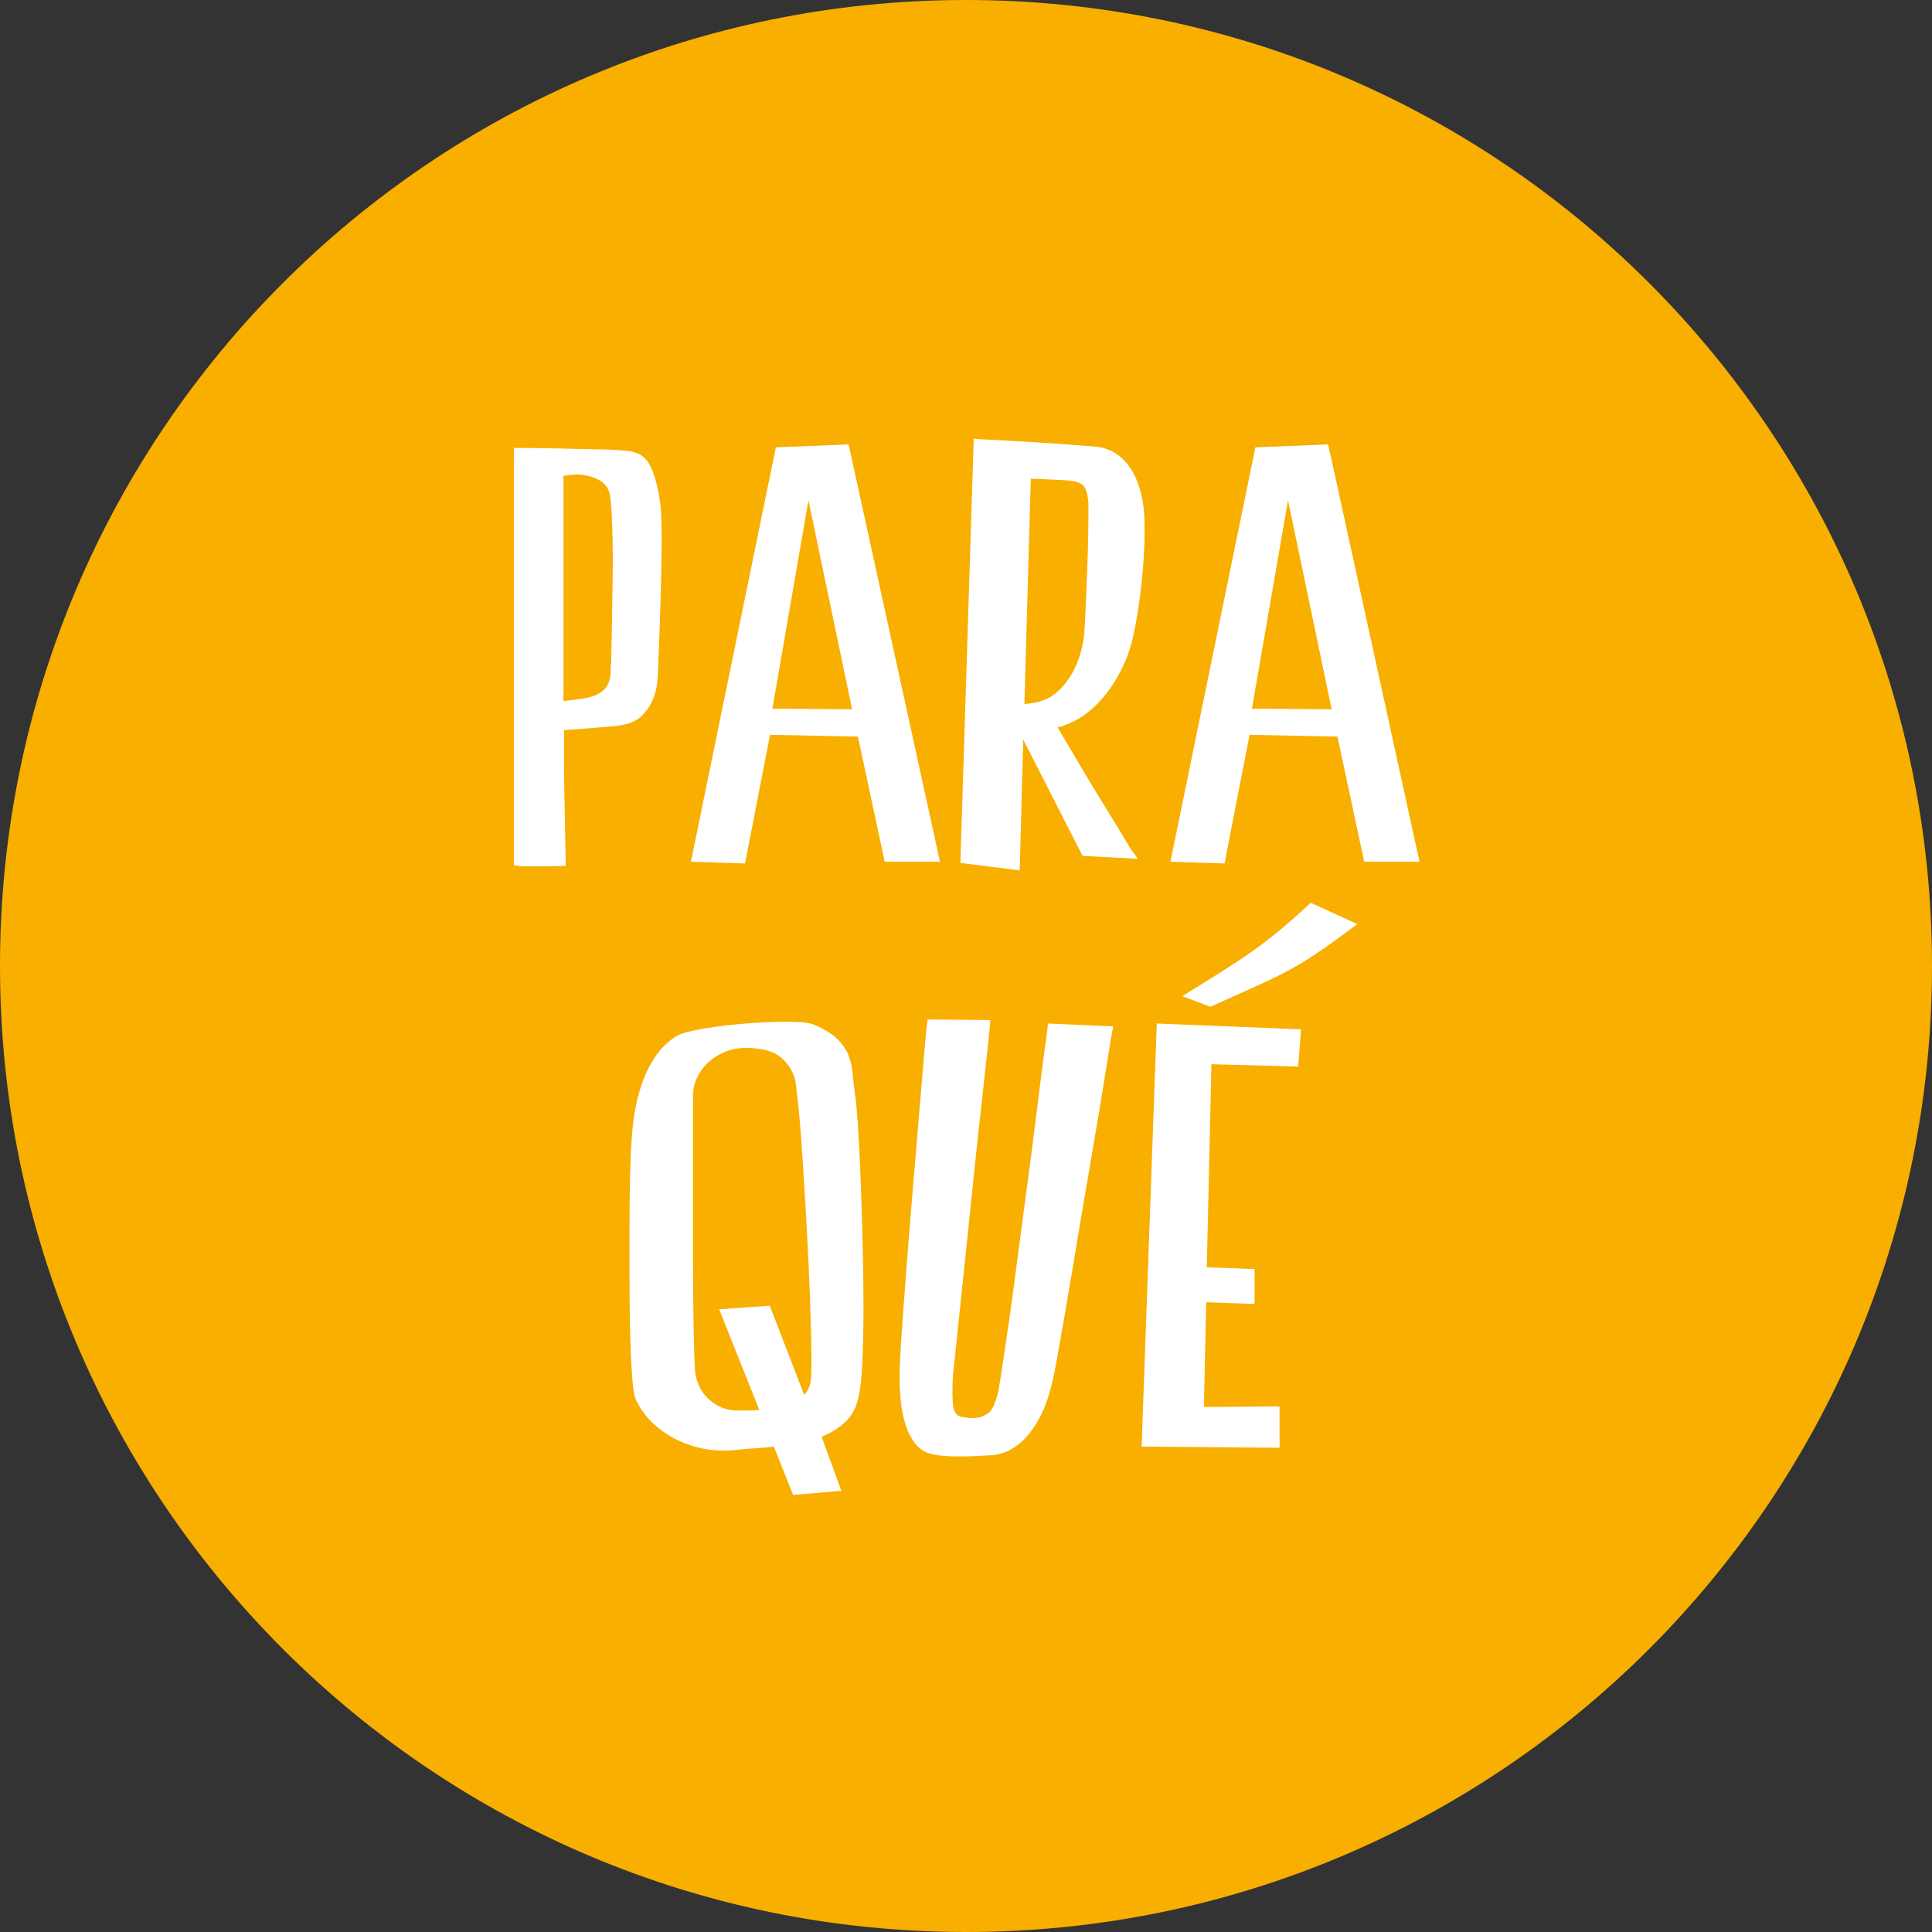 <?xml version="1.0" encoding="utf-8"?>
<!-- Generator: Adobe Illustrator 15.1.0, SVG Export Plug-In . SVG Version: 6.00 Build 0)  -->
<!DOCTYPE svg PUBLIC "-//W3C//DTD SVG 1.1//EN" "http://www.w3.org/Graphics/SVG/1.1/DTD/svg11.dtd">
<svg version="1.1" id="Capa_1" xmlns="http://www.w3.org/2000/svg" xmlns:xlink="http://www.w3.org/1999/xlink" x="0px" y="0px"
	 width="80px" height="80px" viewBox="0 0 80 80" enable-background="new 0 0 80 80" xml:space="preserve">
<rect x="0" y="0" width="80" height="80" fill="#333333" stroke="none"/>
<g>
	<defs>
		<rect id="SVGID_1_" width="80" height="80"/>
	</defs>
	<clipPath id="SVGID_2_">
		<use xlink:href="#SVGID_1_"  overflow="visible"/>
	</clipPath>
	<path clip-path="url(#SVGID_2_)" fill="#F8AF00" d="M40,80c22.091,0,40-17.909,40-40S62.091,0,40,0S0,17.909,0,40S17.909,80,40,80"
		/>
</g>
<g>
	<defs>
		<circle id="SVGID_3_" cx="40" cy="40" r="40"/>
	</defs>
	<clipPath id="SVGID_4_">
		<use xlink:href="#SVGID_3_"  overflow="visible"/>
	</clipPath>
	<path clip-path="url(#SVGID_4_)" fill="#FFFFFF" d="M53.334,20.716l1.807,8.652l-3.301-0.024L53.334,20.716z M58.779,35.682
		l-3.782-17.279l-3.014,0.12l-3.518,17.159l2.241,0.072l1.035-5.326l3.64,0.073l1.108,5.181H58.779z M42.683,19.825
		c0.112,0,0.253,0.004,0.421,0.012c0.169,0.008,0.338,0.016,0.506,0.024c0.169,0.008,0.326,0.016,0.471,0.024
		s0.257,0.02,0.338,0.036c0.159,0.016,0.301,0.073,0.421,0.169c0.121,0.096,0.196,0.346,0.229,0.747v0.53
		c0,0.274-0.004,0.599-0.012,0.976c-0.008,0.378-0.021,0.78-0.036,1.205c-0.016,0.426-0.032,0.831-0.048,1.217
		c-0.016,0.386-0.032,0.731-0.048,1.036c-0.017,0.306-0.033,0.515-0.048,0.627c-0.161,1.012-0.556,1.775-1.182,2.289
		c-0.306,0.257-0.731,0.402-1.277,0.434L42.683,19.825z M43.947,30.079c0.057-0.008,0.108-0.028,0.156-0.06
		c0.514-0.177,0.988-0.498,1.422-0.964c0.435-0.466,0.795-1.037,1.085-1.711c0.16-0.37,0.297-0.86,0.409-1.47
		c0.113-0.611,0.201-1.233,0.265-1.868c0.064-0.635,0.102-1.225,0.109-1.771s-0.004-0.948-0.036-1.205
		c-0.097-0.755-0.313-1.35-0.65-1.784c-0.338-0.433-0.764-0.682-1.277-0.747c-0.193-0.015-0.551-0.044-1.073-0.084
		c-0.521-0.04-1.056-0.076-1.602-0.108c-0.547-0.032-1.036-0.061-1.471-0.085c-0.434-0.024-0.675-0.036-0.723-0.036l-0.241-0.024
		L39.767,35.73l2.458,0.313l0.144-5.422l2.458,4.82l2.29,0.12L46.852,35.2c-0.033-0.048-0.157-0.253-0.374-0.615
		c-0.217-0.361-0.482-0.795-0.795-1.301c-0.313-0.506-0.639-1.044-0.976-1.615c-0.339-0.57-0.644-1.088-0.916-1.554
		C43.839,30.099,43.891,30.087,43.947,30.079 M33.477,20.716l1.807,8.652l-3.301-0.024L33.477,20.716z M38.922,35.682L35.14,18.403
		l-3.013,0.12l-3.518,17.159l2.241,0.072l1.036-5.326l3.639,0.073l1.109,5.181H38.922z M25.32,21.102
		c0.024,0.386,0.04,0.831,0.048,1.338c0.008,0.506,0.008,1.04,0,1.602c-0.008,0.563-0.016,1.085-0.024,1.567
		c-0.008,0.481-0.016,0.887-0.024,1.216c-0.008,0.33-0.012,0.519-0.012,0.567c-0.016,0.144-0.024,0.281-0.024,0.409
		c0,0.129-0.017,0.254-0.049,0.374c-0.032,0.121-0.092,0.233-0.18,0.337c-0.089,0.105-0.221,0.197-0.398,0.278
		c-0.161,0.064-0.353,0.112-0.578,0.144c-0.225,0.033-0.474,0.065-0.747,0.097v-0.94v-1.302v-1.53v-1.602v-3.953
		c0.08-0.015,0.212-0.032,0.397-0.048s0.374-0.004,0.567,0.036c0.192,0.041,0.373,0.109,0.542,0.205
		c0.169,0.097,0.293,0.241,0.373,0.434C25.26,20.46,25.295,20.716,25.32,21.102 M26.584,29.633c0.177-0.177,0.313-0.369,0.41-0.578
		c0.096-0.209,0.16-0.41,0.192-0.603c0.032-0.193,0.049-0.329,0.049-0.41c0-0.048,0.008-0.236,0.024-0.566
		c0.016-0.329,0.032-0.727,0.048-1.193c0.016-0.466,0.032-0.976,0.048-1.53c0.016-0.554,0.028-1.092,0.036-1.615
		c0.008-0.521,0.008-0.996,0-1.421c-0.008-0.426-0.028-0.743-0.06-0.952c-0.096-0.643-0.237-1.145-0.422-1.507
		c-0.185-0.361-0.51-0.558-0.976-0.59c-0.241-0.032-0.618-0.052-1.132-0.06c-0.515-0.008-1.029-0.02-1.543-0.036
		c-0.61-0.016-1.269-0.024-1.976-0.024v17.278c0.129,0.032,0.309,0.049,0.542,0.049h0.711c0.29,0,0.587-0.009,0.892-0.025
		c-0.016-0.899-0.032-1.735-0.048-2.506c-0.016-0.658-0.024-1.289-0.024-1.892v-1.217c0.449-0.032,0.819-0.06,1.108-0.084
		c0.289-0.024,0.57-0.048,0.844-0.072c0.273-0.024,0.466-0.052,0.578-0.085C26.175,29.93,26.408,29.81,26.584,29.633"/>
	<path clip-path="url(#SVGID_4_)" fill="#FFFFFF" d="M53.756,44.165l0.119-1.543l-5.976-0.241L47.272,59.9l5.712,0.048v-1.711
		l-3.133,0.024l0.096-4.337l2.001,0.072v-1.446l-1.977-0.072l0.192-8.411L53.756,44.165z M43.394,42.381l-0.024,0.241
		c0,0.017-0.027,0.226-0.085,0.627c-0.056,0.401-0.124,0.924-0.204,1.565c-0.081,0.644-0.173,1.378-0.277,2.205
		c-0.104,0.828-0.217,1.684-0.337,2.567s-0.237,1.763-0.35,2.639c-0.113,0.876-0.221,1.679-0.326,2.41
		c-0.104,0.73-0.196,1.356-0.276,1.879c-0.08,0.523-0.138,0.872-0.169,1.049c-0.112,0.53-0.266,0.855-0.457,0.977
		c-0.193,0.119-0.378,0.18-0.556,0.18c-0.08,0-0.165-0.003-0.253-0.012s-0.173-0.021-0.253-0.036
		c-0.225-0.032-0.349-0.226-0.373-0.578c-0.024-0.354-0.021-0.763,0.012-1.229c0.016-0.111,0.048-0.405,0.096-0.88
		c0.048-0.474,0.109-1.052,0.181-1.734c0.072-0.684,0.152-1.446,0.241-2.289c0.088-0.845,0.177-1.699,0.265-2.567
		c0.088-0.867,0.178-1.707,0.266-2.518c0.088-0.812,0.169-1.538,0.241-2.182c0.071-0.642,0.128-1.161,0.169-1.554
		c0.04-0.394,0.06-0.599,0.06-0.615l0.024-0.289l-2.604-0.023l-0.024,0.24c-0.016,0.08-0.052,0.454-0.108,1.12
		c-0.057,0.667-0.125,1.482-0.205,2.446c-0.081,0.964-0.169,2.017-0.265,3.157c-0.096,1.141-0.185,2.238-0.265,3.29
		c-0.081,1.052-0.149,1.983-0.205,2.795c-0.056,0.812-0.084,1.378-0.084,1.699c0,0.627,0.04,1.137,0.12,1.529
		c0.08,0.395,0.185,0.711,0.313,0.952c0.129,0.241,0.266,0.418,0.41,0.53c0.145,0.113,0.281,0.185,0.41,0.217
		c0.289,0.081,0.683,0.121,1.181,0.121c0.192,0,0.396-0.004,0.614-0.012c0.217-0.008,0.453-0.021,0.711-0.036
		c0.594-0.033,1.116-0.314,1.566-0.844c0.449-0.53,0.779-1.245,0.988-2.146c0.048-0.176,0.116-0.509,0.204-1
		c0.089-0.49,0.192-1.08,0.313-1.771c0.12-0.69,0.249-1.45,0.386-2.277c0.137-0.828,0.276-1.667,0.422-2.519
		c0.145-0.852,0.285-1.675,0.422-2.471c0.136-0.795,0.257-1.514,0.36-2.156c0.104-0.643,0.189-1.169,0.254-1.578
		c0.063-0.41,0.104-0.647,0.12-0.711l0.049-0.289L43.394,42.381z M31.875,54.068l-2.097,0.146l1.663,4.169
		c-0.161,0.016-0.313,0.023-0.458,0.023h-0.409c-0.29,0-0.543-0.052-0.76-0.156c-0.216-0.104-0.397-0.232-0.542-0.386
		c-0.144-0.152-0.257-0.32-0.337-0.506c-0.081-0.185-0.129-0.357-0.145-0.518c-0.016-0.113-0.032-0.442-0.048-0.988
		c-0.016-0.546-0.028-1.205-0.036-1.976c-0.008-0.772-0.012-1.607-0.012-2.508v-2.565v-2.157v-1.277
		c0-0.257,0.056-0.506,0.169-0.746c0.112-0.241,0.265-0.45,0.457-0.628c0.193-0.177,0.422-0.32,0.687-0.434
		c0.265-0.112,0.55-0.168,0.856-0.168c0.626,0,1.092,0.112,1.398,0.337c0.305,0.226,0.521,0.53,0.65,0.916
		c0.032,0.128,0.08,0.506,0.145,1.132c0.064,0.627,0.124,1.378,0.181,2.254c0.056,0.875,0.112,1.815,0.168,2.819
		c0.056,1.004,0.1,1.952,0.133,2.844c0.032,0.892,0.052,1.663,0.06,2.313c0.008,0.65-0.004,1.064-0.036,1.241
		c-0.048,0.209-0.137,0.378-0.265,0.506L31.875,54.068z M35.309,44.478c-0.024-0.289-0.084-0.554-0.181-0.795
		c-0.096-0.241-0.253-0.466-0.47-0.675c-0.217-0.209-0.534-0.401-0.952-0.578c-0.192-0.081-0.562-0.121-1.108-0.121
		c-0.546,0-1.121,0.024-1.723,0.072c-0.603,0.049-1.169,0.117-1.699,0.205c-0.53,0.089-0.892,0.181-1.085,0.276
		c-0.192,0.098-0.393,0.25-0.602,0.458c-0.209,0.209-0.406,0.482-0.59,0.82c-0.185,0.337-0.342,0.747-0.47,1.229
		c-0.129,0.482-0.217,1.045-0.265,1.688c-0.033,0.433-0.057,0.972-0.073,1.614s-0.024,1.338-0.024,2.085v2.265
		c0,0.763,0.008,1.47,0.024,2.121c0.016,0.65,0.04,1.217,0.073,1.699c0.032,0.481,0.072,0.811,0.12,0.987
		c0.08,0.241,0.229,0.498,0.446,0.771c0.217,0.273,0.498,0.526,0.843,0.759c0.346,0.233,0.759,0.418,1.241,0.555
		s1.02,0.181,1.615,0.133c0.273-0.033,0.542-0.058,0.807-0.073s0.534-0.04,0.808-0.072l0.795,2l2-0.168l-0.819-2.241
		c0.369-0.145,0.69-0.342,0.964-0.591c0.273-0.249,0.458-0.582,0.554-1c0.08-0.305,0.136-0.795,0.169-1.47
		c0.032-0.675,0.048-1.442,0.048-2.301c0-0.86-0.012-1.761-0.036-2.7s-0.053-1.823-0.085-2.65c-0.032-0.828-0.068-1.546-0.108-2.156
		c-0.04-0.611-0.077-1.021-0.109-1.229C35.368,45.072,35.333,44.767,35.309,44.478"/>
	<path clip-path="url(#SVGID_4_)" fill="#FFFFFF" d="M56.202,38.263l-1.926-0.88c-1.926,1.791-2.787,2.294-5.32,3.866l1.165,0.439
		C53.314,40.242,53.567,40.242,56.202,38.263"/>
</g>
</svg>
